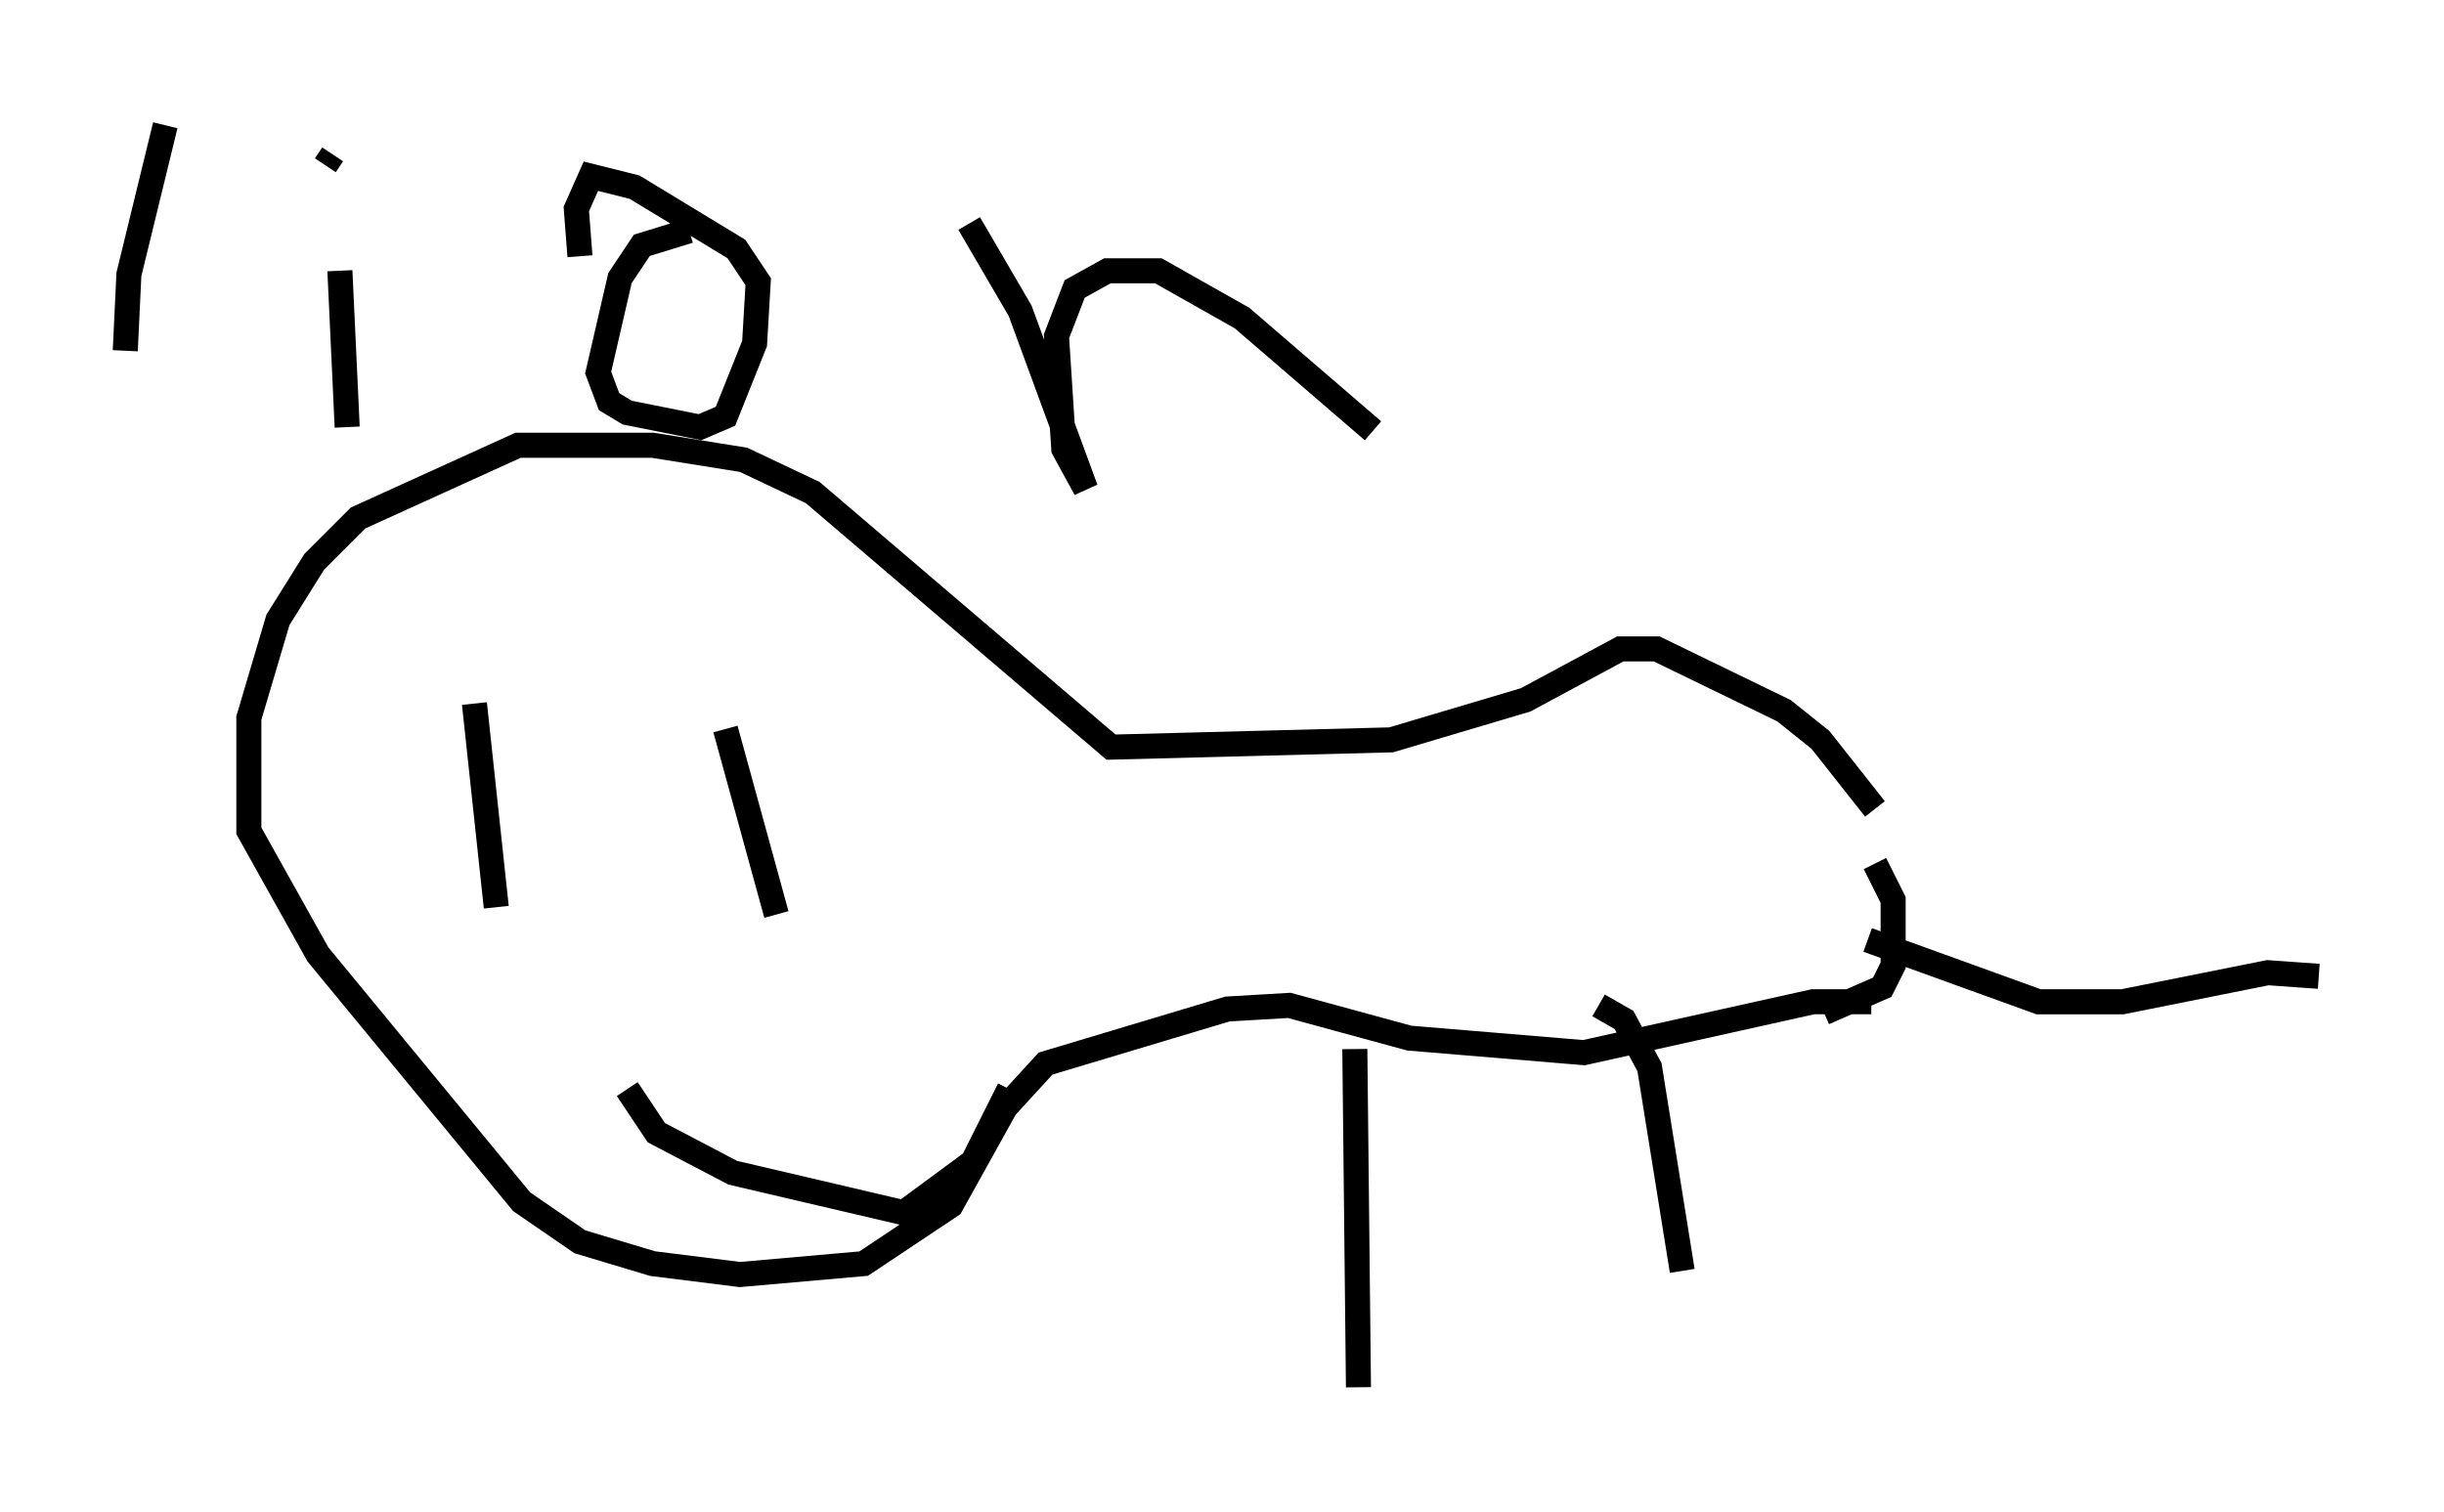 <?xml version="1.0" encoding="utf-8" ?>
<svg baseProfile="full" height="60.402" version="1.1" width="97.586" xmlns="http://www.w3.org/2000/svg" xmlns:ev="http://www.w3.org/2001/xml-events" xmlns:xlink="http://www.w3.org/1999/xlink"><defs /><rect fill="white" height="60.402" width="97.586" x="0" y="0" /><path d="M75.156, 34.05 m-0.291, -1.743 l-2.179, -2.76 -1.453, -1.162 l-5.084, -2.469 -1.453, 0.0 l-3.777, 2.034 -5.374, 1.598 l-11.184, 0.291 -11.911, -10.168 l-2.76, -1.307 -3.631, -0.581 l-5.374, 0.0 -6.391, 2.905 l-1.743, 1.743 -1.453, 2.324 l-1.162, 3.922 0.0, 4.503 l2.76, 4.939 8.134, 9.877 l2.324, 1.598 2.905, 0.872 l3.486, 0.436 4.939, -0.436 l3.486, -2.324 2.179, -3.922 l1.598, -1.743 7.263, -2.179 l2.469, -0.145 4.793, 1.307 l6.972, 0.581 9.151, -2.034 l2.324, 0.0 m0.145, -4.793 l0.0, 0.0 m0.0, -0.726 l0.726, 1.453 0.0, 2.615 l-0.436, 0.872 -2.324, 1.017 m1.743, -2.905 l6.827, 2.469 3.341, 0.0 l5.81, -1.162 2.034, 0.145 m-73.642, -10.894 l0.872, 8.134 m9.151, -7.117 l2.034, 7.408 m-5.955, 6.972 l1.162, 1.743 3.05, 1.598 l6.827, 1.598 2.76, -2.034 l1.453, -2.905 m13.799, -1.598 l0.145, 13.508 m9.587, -15.251 l1.017, 0.581 1.017, 1.888 l1.307, 8.134 m-60.57, -45.754 l-1.453, 5.955 -0.145, 3.05 m8.57, -3.196 l0.291, 6.246 m-2.179, -10.022 l0.0, 0.0 m3.341, -1.743 l0.0, 0.0 m-1.743, 0.872 l-0.291, 0.436 m14.525, 2.615 l-1.888, 0.581 -0.872, 1.307 l-0.872, 3.777 0.436, 1.162 l0.726, 0.436 2.905, 0.581 l1.017, -0.436 1.162, -2.905 l0.145, -2.469 -0.872, -1.307 l-4.067, -2.469 -1.743, -0.436 l-0.581, 1.307 0.145, 1.888 m15.542, -1.307 l2.034, 3.486 2.615, 7.117 l-0.872, -1.598 -0.291, -4.503 l0.726, -1.888 1.307, -0.726 l2.034, 0.0 3.341, 1.888 l5.229, 4.503 " fill="none" stroke="black" stroke-width="1" /></svg>